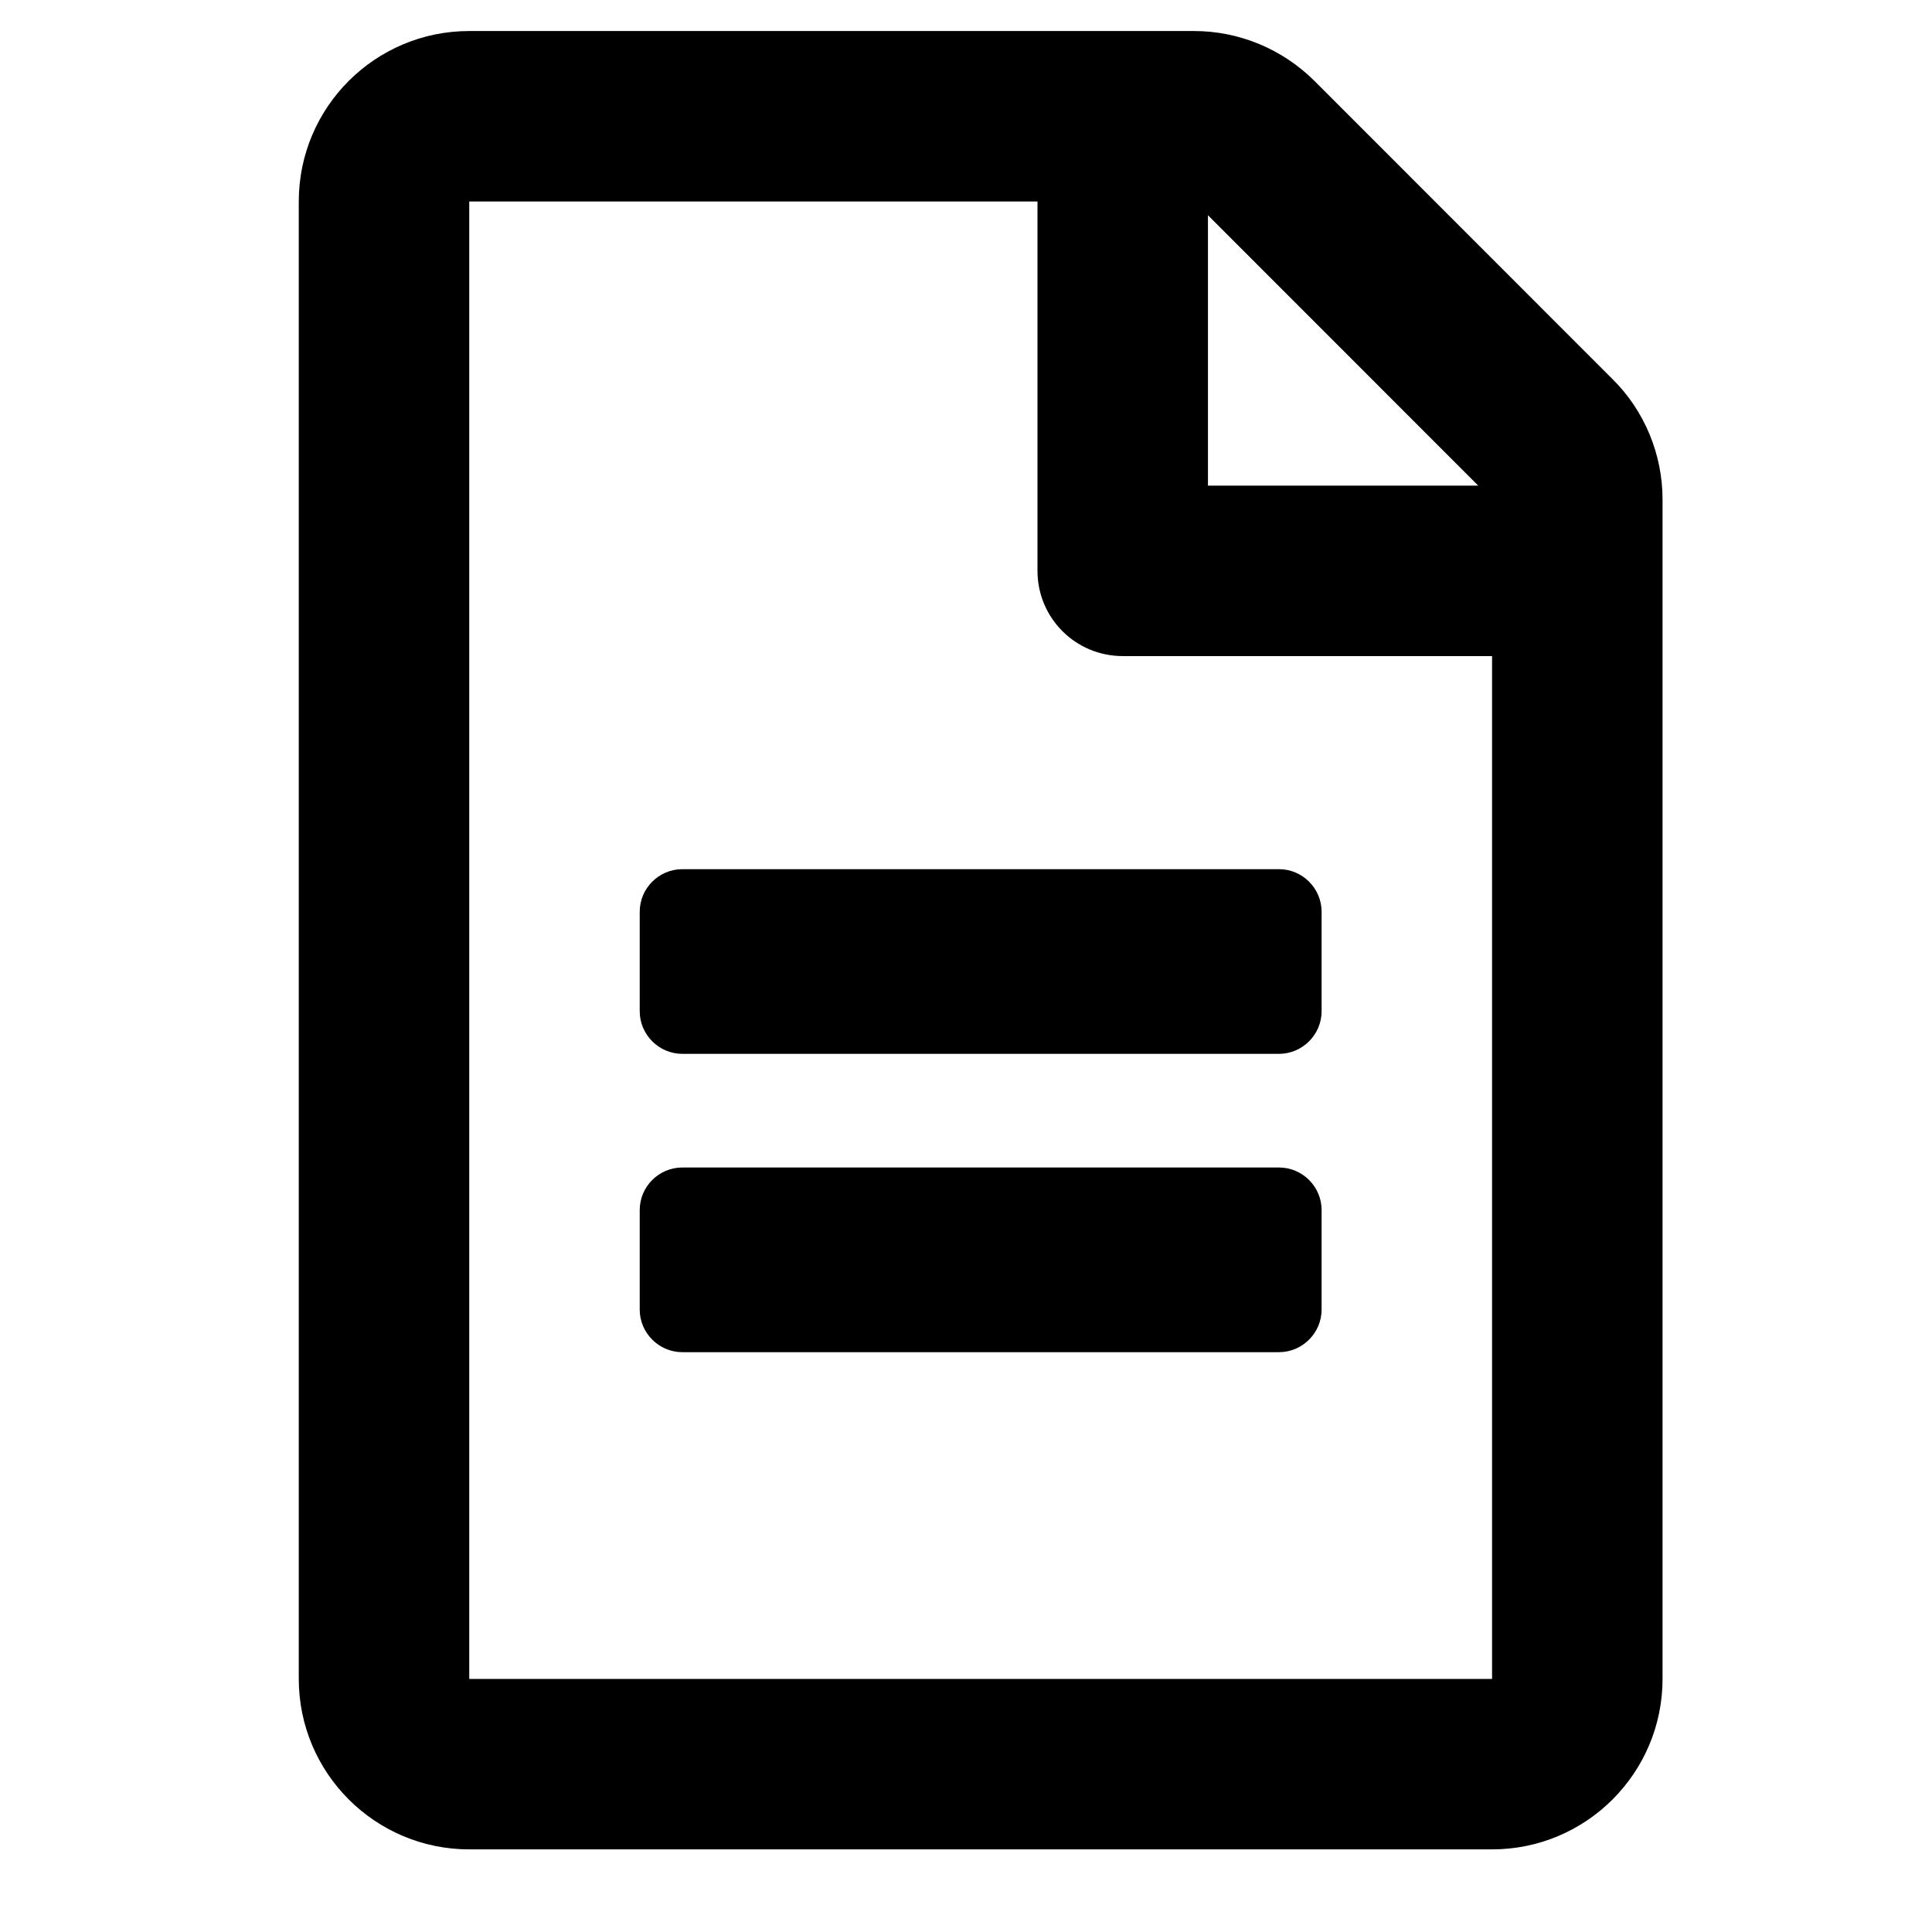 <svg width="17" height="17" viewBox="0 0 17 17" fill="none" xmlns="http://www.w3.org/2000/svg">
<path d="M11.629 8.023V8.898C11.629 9.104 11.46 9.273 11.254 9.273H6.004C5.798 9.273 5.629 9.104 5.629 8.898V8.023C5.629 7.816 5.798 7.648 6.004 7.648H11.254C11.46 7.648 11.629 7.816 11.629 8.023ZM11.254 10.273H6.004C5.798 10.273 5.629 10.441 5.629 10.648V11.523C5.629 11.729 5.798 11.898 6.004 11.898H11.254C11.46 11.898 11.629 11.729 11.629 11.523V10.648C11.629 10.441 11.46 10.273 11.254 10.273ZM14.629 4.394V14.773C14.629 15.601 13.957 16.273 13.129 16.273H4.129C3.301 16.273 2.629 15.601 2.629 14.773V1.773C2.629 0.944 3.301 0.273 4.129 0.273H10.507C10.904 0.273 11.285 0.432 11.567 0.713L14.188 3.335C14.47 3.613 14.629 3.998 14.629 4.394ZM10.629 1.894V4.273H13.007L10.629 1.894ZM13.129 14.773V5.773H9.879C9.464 5.773 9.129 5.438 9.129 5.023V1.773H4.129V14.773H13.129Z" fill="black"/>
</svg>
